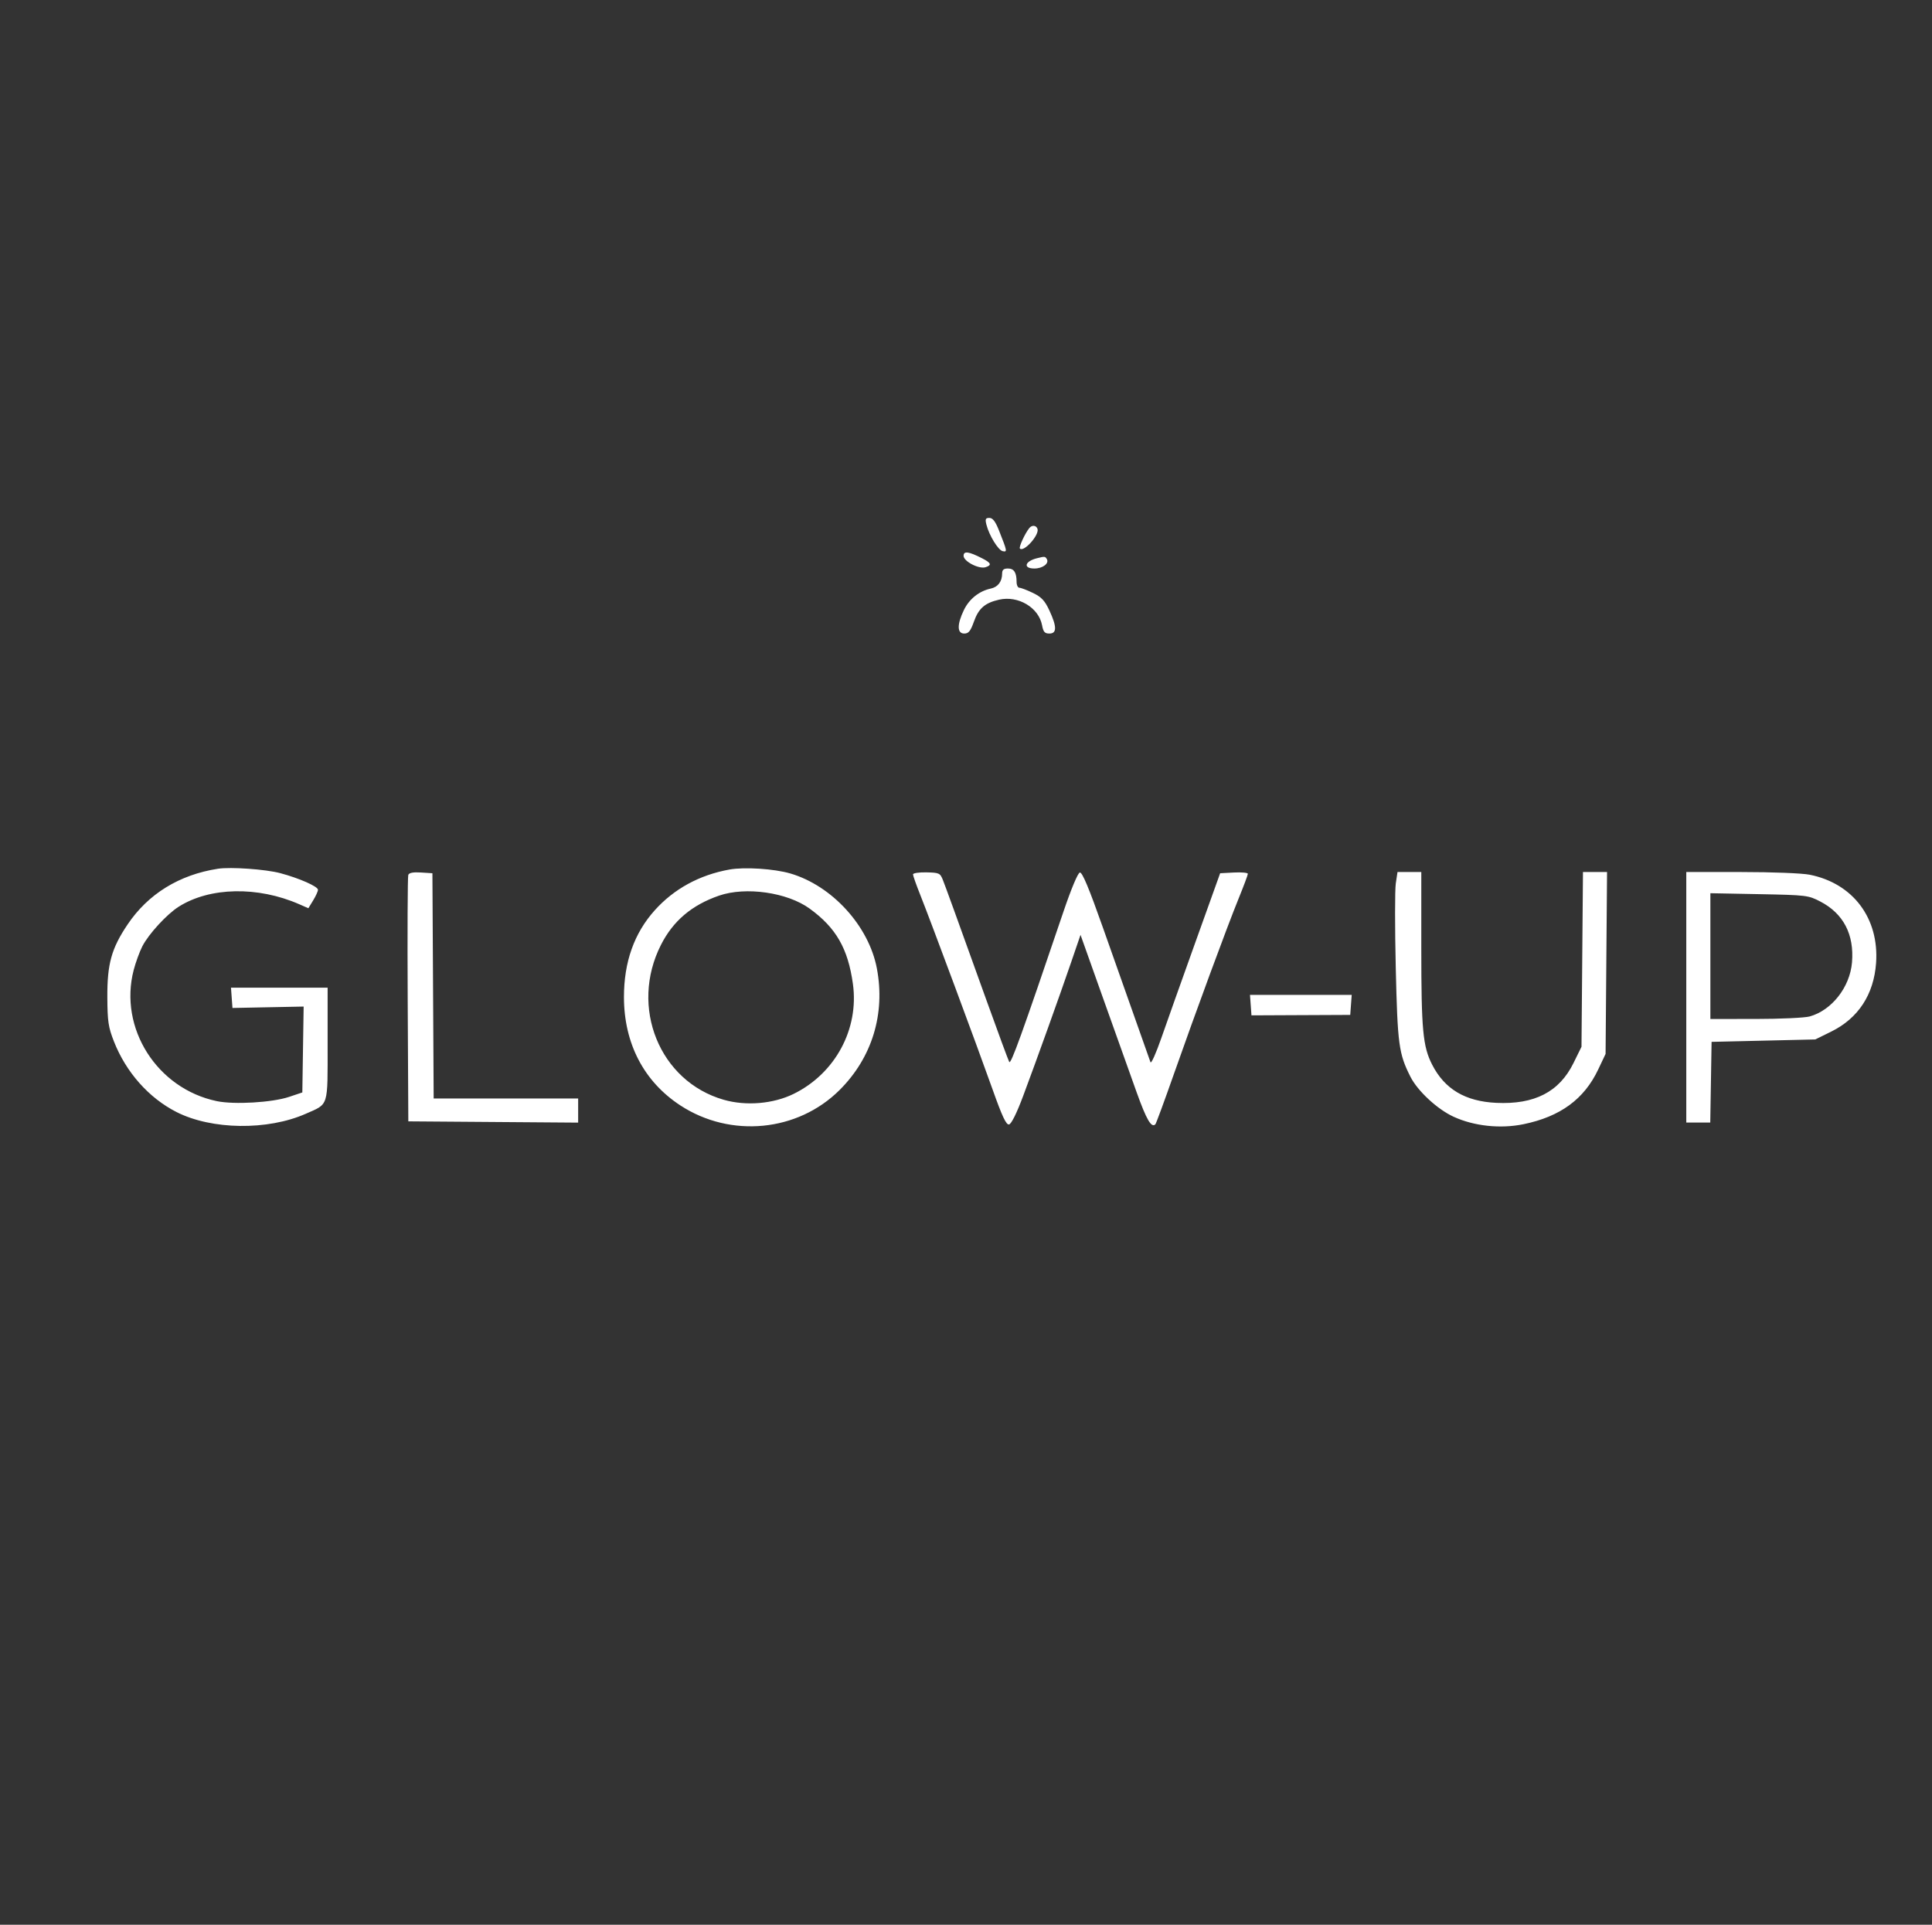 <svg xmlns="http://www.w3.org/2000/svg" width="802" height="799" viewBox="0 0 802 799" version="1.1">
	<rect x="0" y="0" width="802" height="799" fill="#333333" stroke="none"/>
	<path d="M 409.465 217.750 C 410.577 222.235, 414.396 228.453, 416.260 228.812 C 418.188 229.183, 418.140 228.919, 414.709 220.250 C 413.208 216.455, 412.099 215, 410.708 215 C 409.110 215, 408.899 215.466, 409.465 217.750 M 427.275 219.217 C 425.424 221.534, 422.841 227.175, 423.383 227.716 C 425.007 229.341, 431.511 222.077, 430.684 219.563 C 430.178 218.026, 428.373 217.843, 427.275 219.217 M 400 230.747 C 400 233.040, 406.362 236.337, 409.105 235.467 C 411.804 234.610, 411.465 233.692, 407.750 231.796 C 402.078 228.901, 400 228.620, 400 230.747 M 430.500 231.724 C 425.370 232.985, 424.578 236, 429.378 236 C 432.876 236, 435.654 233.866, 434.527 232.044 C 433.850 230.948, 433.704 230.936, 430.500 231.724 M 416 238.066 C 416 241.397, 414.271 243.693, 411.286 244.329 C 406.477 245.353, 402.351 248.643, 400.137 253.218 C 397.225 259.232, 397.275 263, 400.265 263 C 402.080 263, 402.884 262.006, 404.308 257.995 C 406.244 252.544, 408.849 250.280, 414.727 248.939 C 422.662 247.128, 431.199 252.213, 432.579 259.572 C 433.099 262.340, 433.683 263, 435.611 263 C 438.754 263, 438.752 260.157, 435.603 253.394 C 433.705 249.317, 432.332 247.855, 428.797 246.144 C 426.361 244.965, 423.836 244, 423.184 244 C 422.533 244, 422 242.912, 422 241.582 C 422 237.647, 420.936 236, 418.393 236 C 416.641 236, 416 236.554, 416 238.066 M 90.500 360.632 C 74.421 363.117, 61.488 371.088, 52.963 383.767 C 46.262 393.734, 44.488 400.117, 44.560 414 C 44.612 424.005, 44.966 426.385, 47.287 432.309 C 52.298 445.098, 61.766 455.784, 73.265 461.628 C 87.878 469.053, 111.084 469.360, 126.964 462.337 C 136.558 458.094, 136 459.884, 136 433.345 L 136 410 115.943 410 L 95.885 410 96.193 414.216 L 96.500 418.432 111.273 418.139 L 126.047 417.847 125.773 435.673 L 125.500 453.500 120 455.342 C 112.990 457.689, 97.232 458.616, 90 457.107 C 65.159 451.924, 49.218 426.780, 55.495 402.680 C 56.318 399.522, 57.934 395.089, 59.088 392.827 C 61.666 387.774, 69.237 379.529, 74.171 376.401 C 87.072 368.224, 107.010 367.818, 124.255 375.384 L 128.010 377.031 130.001 373.766 C 131.097 371.970, 131.994 369.993, 131.996 369.373 C 132.001 367.997, 124.235 364.570, 116.339 362.464 C 110.294 360.851, 95.751 359.820, 90.500 360.632 M 302.763 360.971 C 290.329 363.226, 279.785 368.983, 271.795 377.878 C 263.245 387.396, 258.992 399.403, 259.012 413.960 C 259.039 433.178, 267.296 449.011, 282.452 458.905 C 303.331 472.535, 331.142 469.826, 348.554 452.466 C 362.022 439.037, 367.579 420.872, 363.997 401.986 C 360.664 384.412, 345.419 367.683, 328.107 362.605 C 321.386 360.633, 309.022 359.836, 302.763 360.971 M 169.480 363.195 C 169.205 363.913, 169.097 387.225, 169.240 415 L 169.500 465.500 204.750 465.763 L 240 466.026 240 461.013 L 240 456 210.010 456 L 180.020 456 179.760 409.250 L 179.500 362.500 174.740 362.195 C 171.514 361.988, 169.818 362.310, 169.480 363.195 M 379 362.979 C 379 363.512, 380.397 367.447, 382.104 371.724 C 386.369 382.407, 405.632 434.241, 412.047 452.294 C 416.016 463.463, 417.684 467.015, 418.857 466.789 C 419.826 466.602, 422.032 462.160, 424.714 454.995 C 430.335 439.976, 439.875 413.392, 444.702 399.292 L 448.540 388.083 457.869 414.292 C 463 428.706, 469.272 446.287, 471.806 453.361 C 475.929 464.870, 477.972 468.362, 479.618 466.715 C 479.910 466.423, 483.289 457.255, 487.125 446.342 C 496.367 420.052, 509.367 384.791, 514.150 373.042 C 516.267 367.840, 518 363.205, 518 362.742 C 518 362.279, 515.413 362.035, 512.250 362.200 L 506.500 362.500 496.276 391 C 490.653 406.675, 484.261 424.653, 482.072 430.951 C 479.883 437.249, 477.864 441.749, 477.585 440.951 C 477.307 440.153, 474.610 432.525, 471.592 424 C 468.575 415.475, 462.405 398.019, 457.883 385.209 C 452.031 368.636, 449.256 362.003, 448.260 362.209 C 447.430 362.382, 444.653 369.013, 441.437 378.500 C 424.133 429.546, 419.617 442.063, 418.947 440.836 C 418.546 440.101, 414.336 428.700, 409.591 415.500 C 396.402 378.807, 392.770 368.779, 391.437 365.384 C 390.281 362.438, 389.908 362.261, 384.607 362.139 C 381.523 362.068, 379 362.446, 379 362.979 M 579.411 366.742 C 579.020 369.350, 579.015 385.093, 579.400 401.727 C 580.137 433.629, 580.648 437.415, 585.512 447.020 C 588.505 452.930, 596.702 460.516, 603.418 463.591 C 611.946 467.495, 622.831 468.655, 632.435 466.683 C 647.674 463.554, 657.594 456.292, 663.418 444.003 L 666.500 437.500 666.805 399.750 L 667.110 362 662.112 362 L 657.114 362 656.807 398.274 L 656.500 434.549 653.160 441.330 C 647.272 453.283, 636.981 458.578, 621.112 457.820 C 608.224 457.203, 599.695 452.121, 594.500 441.960 C 590.644 434.417, 590 427.531, 590 393.816 L 590 362 585.061 362 L 580.123 362 579.411 366.742 M 700 414 L 700 466 704.976 466 L 709.952 466 710.226 449.250 L 710.500 432.500 732.025 432 L 753.549 431.500 760.189 428.229 C 771.388 422.713, 777.850 412.834, 778.782 399.803 C 780.112 381.215, 769.245 366.735, 751.254 363.122 C 748.099 362.489, 735.727 362, 722.833 362 L 700 362 700 414 M 298.487 371.799 C 287.174 375.711, 279.442 382.260, 274.385 392.214 C 261.261 418.044, 273.732 448.868, 300.409 456.536 C 309.697 459.206, 321.018 458.250, 329.485 454.082 C 346.732 445.591, 356.658 427.155, 354.055 408.444 C 352.010 393.739, 347.052 385.121, 336.053 377.154 C 326.782 370.437, 309.534 367.979, 298.487 371.799 M 710 396.897 L 710 423 728.750 422.994 C 739.063 422.991, 749.176 422.523, 751.225 421.954 C 760.407 419.404, 767.939 409.776, 768.792 399.499 C 769.753 387.912, 765.239 379.241, 755.649 374.253 C 750.655 371.655, 749.892 371.563, 730.250 371.185 L 710 370.795 710 396.897 M 519.193 417.250 L 519.500 421.500 540 421.406 L 560.500 421.313 560.807 417.156 L 561.115 413 540 413 L 518.885 413 519.193 417.250" stroke="none" fill="#ffffff" fill-rule="evenodd"/>
</svg>